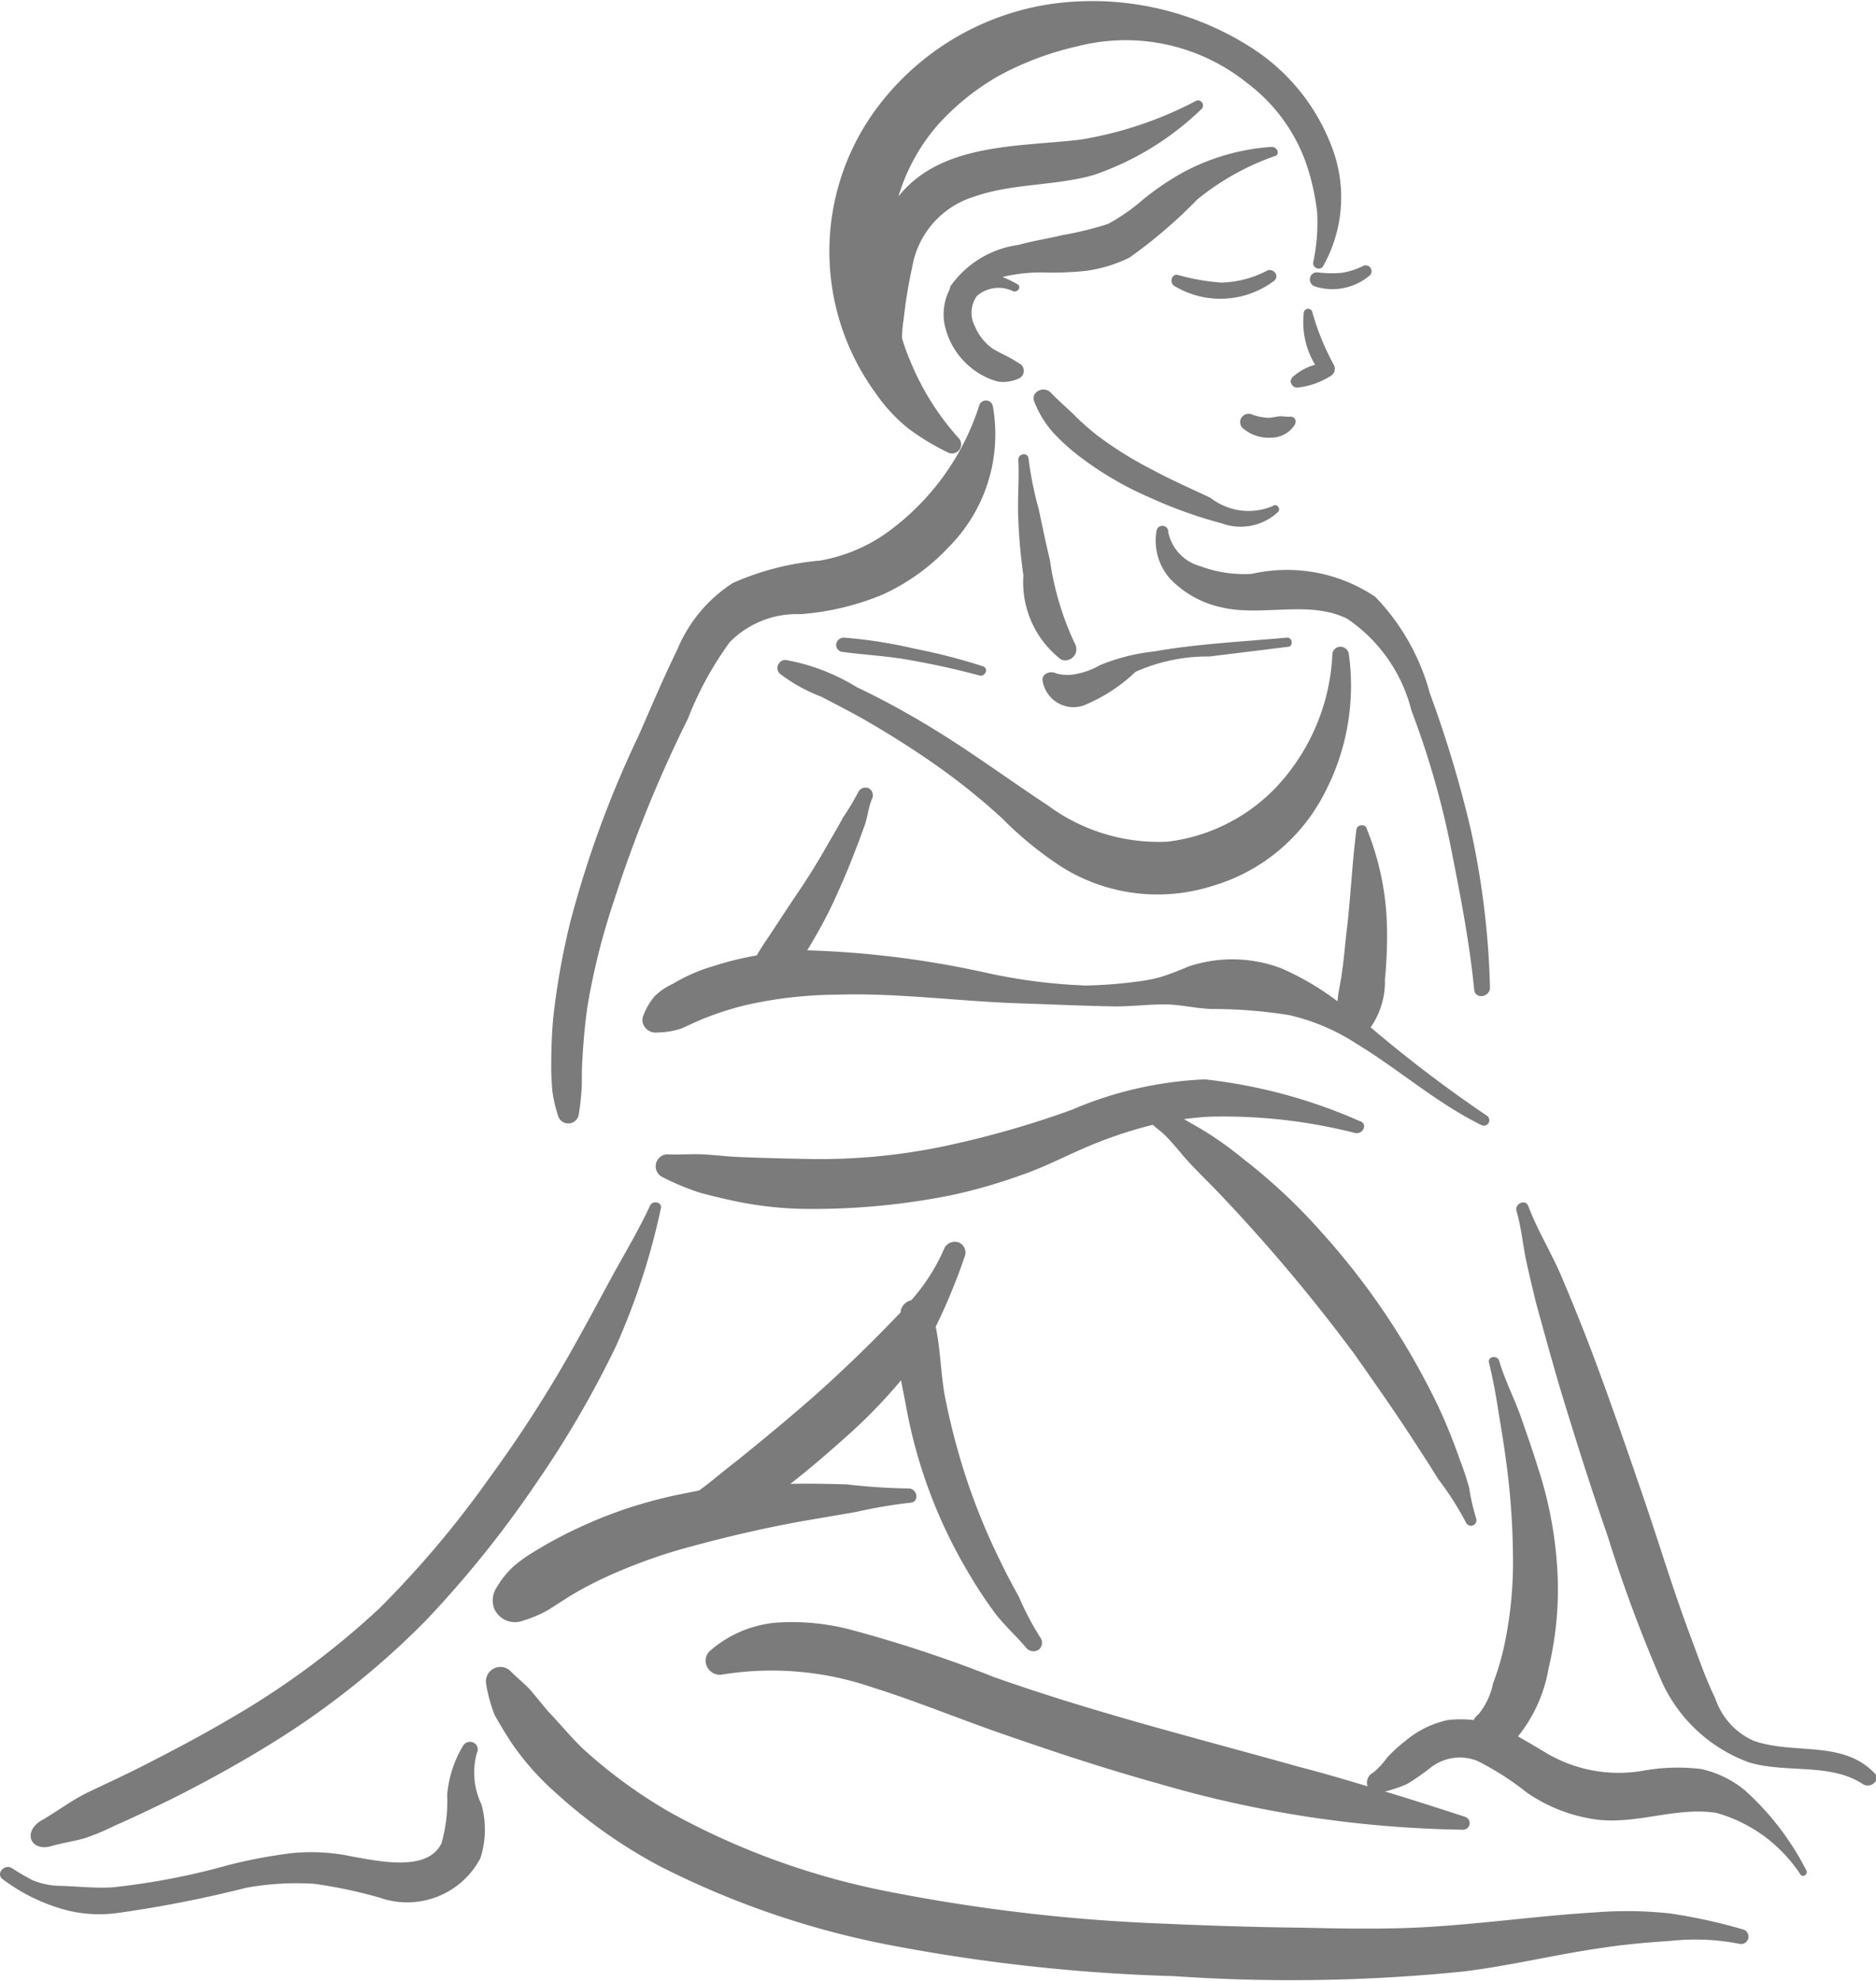 <svg xmlns="http://www.w3.org/2000/svg" width="36.79" height="38.84" viewBox="0 0 36.79 38.84">
<defs>
    <style>
      .cls-1 {
        fill: #7b7b7b;
        fill-rule: evenodd;
      }
    </style>
  </defs>
  <path id="icnLive.png" class="cls-1" d="M1160.36,2439.06a5.208,5.208,0,0,1,3.43-1.99,5.788,5.788,0,0,1,3.91.89,3.968,3.968,0,0,1,1.53,1.9,2.745,2.745,0,0,1-.17,2.37,0.109,0.109,0,0,1-.15.01,0.123,0.123,0,0,1-.04-0.08,3.756,3.756,0,0,0,.08-1,4.55,4.55,0,0,0-.22-0.97,3.365,3.365,0,0,0-1.15-1.56,3.8,3.8,0,0,0-3.34-.72,5.961,5.961,0,0,0-1.54.58,4.827,4.827,0,0,0-1.19.96,3.771,3.771,0,0,0-.77,1.4c0.83-1.04,2.32-.97,3.55-1.11a7.432,7.432,0,0,0,2.3-.77,0.1,0.1,0,0,1,.1.16,5.658,5.658,0,0,1-2.12,1.3c-0.77.22-1.6,0.16-2.36,0.43a1.751,1.751,0,0,0-1.2,1.37,9.782,9.782,0,0,0-.17,1.04,2.186,2.186,0,0,0-.03.36,3.523,3.523,0,0,0,.15.42,5.194,5.194,0,0,0,.97,1.55,0.179,0.179,0,0,1-.2.28,4.717,4.717,0,0,1-.81-0.49,3.271,3.271,0,0,1-.64-0.7A4.707,4.707,0,0,1,1160.36,2439.06Zm-6.39,17.89a14.475,14.475,0,0,1,.33-1.86,20.554,20.554,0,0,1,1.34-3.66c0.25-.57.49-1.14,0.76-1.69a2.845,2.845,0,0,1,1.09-1.31,5.326,5.326,0,0,1,1.71-.44,3.226,3.226,0,0,0,1.26-.51,4.918,4.918,0,0,0,1.87-2.55,0.138,0.138,0,0,1,.26.03,3.132,3.132,0,0,1-.86,2.76,4.091,4.091,0,0,1-1.31.94,5.2,5.2,0,0,1-1.6.38,1.846,1.846,0,0,0-1.39.55,6.625,6.625,0,0,0-.82,1.5,25.665,25.665,0,0,0-1.45,3.57,13.632,13.632,0,0,0-.52,2.07c-0.05.35-.08,0.7-0.1,1.06-0.01.16-.01,0.33-0.01,0.49a5.509,5.509,0,0,1-.06.57,0.209,0.209,0,0,1-.41.01,2.678,2.678,0,0,1-.11-0.49c-0.01-.14-0.02-0.29-0.02-0.44C1153.93,2457.6,1153.94,2457.27,1153.97,2456.95Zm2.26,2.68c0.23,0.01.45-.01,0.67,0s0.45,0.04.67,0.05c0.45,0.02.9,0.03,1.35,0.04a11.956,11.956,0,0,0,2.67-.24,18.815,18.815,0,0,0,2.54-.72,7.413,7.413,0,0,1,2.62-.6,10.3,10.3,0,0,1,3.04.82c0.16,0.05.06,0.27-.1,0.23a10.488,10.488,0,0,0-2.79-.32,5.067,5.067,0,0,0-.56.05l0.33,0.19a6.737,6.737,0,0,1,.82.58,11.189,11.189,0,0,1,1.55,1.45,14.359,14.359,0,0,1,2.28,3.4,10.691,10.691,0,0,1,.43,1.06q0.105,0.27.18,0.54a4.154,4.154,0,0,0,.14.61,0.108,0.108,0,0,1-.2.08,5.971,5.971,0,0,0-.55-0.86c-0.17-.28-0.35-0.55-0.53-0.83-0.36-.55-0.74-1.09-1.12-1.63a33.627,33.627,0,0,0-2.55-3.04c-0.25-.27-0.52-0.52-0.76-0.79-0.12-.14-0.24-0.29-0.37-0.42-0.08-.09-0.18-0.15-0.26-0.23a8.565,8.565,0,0,0-1.4.48c-0.41.18-.8,0.38-1.22,0.52a10.563,10.563,0,0,1-1.33.38,13.786,13.786,0,0,1-2.72.27,7.154,7.154,0,0,1-1.46-.14c-0.25-.05-0.5-0.11-0.76-0.18a4.982,4.982,0,0,1-.72-0.3A0.235,0.235,0,0,1,1156.23,2459.63Zm-0.49-2.73a1.306,1.306,0,0,1,.21-0.36,1.16,1.16,0,0,1,.36-0.25,3.352,3.352,0,0,1,.8-0.35,6.205,6.205,0,0,1,.85-0.21q0.105-.18.21-0.33c0.2-.3.4-0.61,0.61-0.92s0.4-.62.58-0.94c0.1-.17.2-0.34,0.29-0.51a5.088,5.088,0,0,0,.3-0.5,0.16,0.16,0,0,1,.2-0.08,0.157,0.157,0,0,1,.08.19c-0.08.17-.09,0.37-0.16,0.56s-0.13.36-.2,0.53c-0.14.37-.3,0.73-0.47,1.09q-0.21.42-.45,0.81a18.829,18.829,0,0,1,3.51.44,10.84,10.84,0,0,0,1.96.25,8.758,8.758,0,0,0,1.02-.08,3.1,3.1,0,0,0,.42-0.08,5.366,5.366,0,0,0,.56-0.21,2.708,2.708,0,0,1,1.82.03,5.378,5.378,0,0,1,1.11.65c0.01-.17.06-0.36,0.08-0.52,0.05-.32.07-0.64,0.11-0.95,0.07-.63.1-1.27,0.18-1.89a0.1,0.1,0,0,1,.12-0.09,0.076,0.076,0,0,1,.08.06,5.425,5.425,0,0,1,.4,1.94,8.7,8.7,0,0,1-.04,1.02,1.575,1.575,0,0,1-.28.94,26.02,26.02,0,0,0,2.29,1.74,0.107,0.107,0,0,1-.11.18c-0.88-.43-1.62-1.09-2.46-1.6a4.079,4.079,0,0,0-1.32-.56,9.637,9.637,0,0,0-1.52-.12c-0.31-.01-0.62-0.09-0.93-0.09s-0.63.04-.95,0.04c-0.62-.01-1.25-0.04-1.88-0.06-1.21-.04-2.4-0.21-3.61-0.17a8.262,8.262,0,0,0-1.79.21,6.181,6.181,0,0,0-.83.27c-0.14.06-.27,0.12-0.4,0.18a1.5,1.5,0,0,1-.47.08,0.263,0.263,0,0,1-.3-0.21A0.274,0.274,0,0,1,1155.74,2456.9Zm7.99-12.2c0.14,0.15.31,0.29,0.46,0.44a5.339,5.339,0,0,0,.44.39,7.323,7.323,0,0,0,1.09.68c0.37,0.2.76,0.37,1.14,0.55a1.211,1.211,0,0,0,1.22.16,0.073,0.073,0,0,1,.11.02,0.075,0.075,0,0,1,0,.09,1.073,1.073,0,0,1-1.11.23,8.9,8.9,0,0,1-1.42-.51,6.461,6.461,0,0,1-1.3-.75,4.111,4.111,0,0,1-.55-0.48,1.985,1.985,0,0,1-.4-0.63C1163.31,2444.69,1163.59,2444.55,1163.73,2444.7Zm2.07,2.71a0.113,0.113,0,0,1,.13-0.1,0.111,0.111,0,0,1,.1.12,0.875,0.875,0,0,0,.63.67,2.459,2.459,0,0,0,1.01.15,3.1,3.1,0,0,1,2.42.45,4.351,4.351,0,0,1,1.07,1.89,22.586,22.586,0,0,1,.8,2.66,16.224,16.224,0,0,1,.38,3.11c0,0.19-.29.24-0.31,0.04-0.09-.92-0.27-1.84-0.45-2.75a16.925,16.925,0,0,0-.78-2.72,3.078,3.078,0,0,0-1.26-1.8c-0.74-.37-1.66-0.04-2.45-0.22a1.98,1.98,0,0,1-1.02-.56A1.126,1.126,0,0,1,1165.8,2447.41Zm7.29,13.23c0.18,0.48.45,0.91,0.65,1.38s0.39,0.94.57,1.41c0.36,0.95.69,1.91,1.02,2.87,0.32,0.93.6,1.87,0.95,2.8,0.15,0.4.29,0.81,0.48,1.2a1.384,1.384,0,0,0,.76.83c0.78,0.27,1.74-.02,2.36.63,0.13,0.13-.07.31-0.22,0.22-0.65-.43-1.51-0.21-2.24-0.43a3.009,3.009,0,0,1-1.74-1.65,28.138,28.138,0,0,1-1.03-2.78c-0.34-.98-0.65-1.96-0.95-2.95-0.16-.55-0.31-1.09-0.46-1.64-0.07-.29-0.14-0.58-0.2-0.86-0.06-.31-0.09-0.62-0.18-0.93C1172.82,2460.6,1173.03,2460.5,1173.09,2460.64Zm-29.16,12.05c0.33-.19.61-0.41,0.95-0.57s0.66-.31.98-0.47c0.61-.31,1.2-0.62,1.76-0.95a16.065,16.065,0,0,0,2.94-2.17,19.511,19.511,0,0,0,2.16-2.56,25.144,25.144,0,0,0,1.64-2.55c0.26-.46.51-0.93,0.76-1.39s0.53-.92.75-1.4c0.05-.1.24-0.07,0.21,0.06a13.529,13.529,0,0,1-.88,2.7,19.91,19.91,0,0,1-1.56,2.68,21.027,21.027,0,0,1-2.18,2.71,16.19,16.19,0,0,1-2.97,2.37c-0.66.41-1.33,0.78-2.03,1.13-0.35.17-.72,0.35-1.09,0.51a4.471,4.471,0,0,1-.6.25c-0.22.06-.43,0.09-0.64,0.15C1143.73,2473.31,1143.55,2472.92,1143.93,2472.69Zm13.13-3.34a2.262,2.262,0,0,1,1.29-.54,4.511,4.511,0,0,1,1.42.13,25.682,25.682,0,0,1,2.85.94c1.95,0.69,3.95,1.19,5.95,1.75,0.46,0.12.91,0.25,1.37,0.39a0.219,0.219,0,0,1,.11-0.27,1.5,1.5,0,0,0,.27-0.29,2.819,2.819,0,0,1,.36-0.33,1.908,1.908,0,0,1,.83-0.41,2.175,2.175,0,0,1,.51,0,0.378,0.378,0,0,1,.1-0.12,1.386,1.386,0,0,0,.28-0.6,5.137,5.137,0,0,0,.23-0.79,7.831,7.831,0,0,0,.16-1.74,14.572,14.572,0,0,0-.14-1.87c-0.04-.3-0.09-0.6-0.14-0.9-0.05-.33-0.11-0.66-0.19-0.99-0.03-.12.17-0.15,0.2-0.03,0.11,0.37.29,0.72,0.42,1.08,0.11,0.32.23,0.65,0.33,0.98a7.842,7.842,0,0,1,.39,2.03,6.586,6.586,0,0,1-.17,1.93,2.912,2.912,0,0,1-.6,1.34c0.19,0.11.38,0.22,0.56,0.33a2.784,2.784,0,0,0,1.91.34,3.826,3.826,0,0,1,1.12-.03,2.04,2.04,0,0,1,.85.41,5.416,5.416,0,0,1,1.21,1.57c0.05,0.07-.06.16-0.11,0.09a2.917,2.917,0,0,0-1.65-1.21c-0.83-.13-1.64.27-2.48,0.11a3.139,3.139,0,0,1-1.24-.51,5.5,5.5,0,0,0-.97-0.62,0.927,0.927,0,0,0-.91.13,4.734,4.734,0,0,1-.46.32,2.284,2.284,0,0,1-.44.15c0.53,0.16,1.06.33,1.58,0.5a0.13,0.13,0,0,1-.06.25,22.383,22.383,0,0,1-5.98-.91c-0.97-.27-1.92-0.58-2.87-0.91-0.92-.31-1.82-0.69-2.75-0.98a6.071,6.071,0,0,0-2.93-.24,0.28,0.28,0,0,1-.31-0.24A0.256,0.256,0,0,1,1157.06,2469.35Zm-3.91.43c0.12,0.12.26,0.23,0.37,0.35,0.12,0.14.23,0.28,0.35,0.42,0.23,0.24.44,0.5,0.68,0.73a9.689,9.689,0,0,0,1.73,1.26,14.636,14.636,0,0,0,4.25,1.54,34.643,34.643,0,0,0,5.38.63c0.9,0.04,1.81.07,2.71,0.08,0.92,0.02,1.83.04,2.75-.03,1.01-.07,2.02-0.21,3.04-0.27a7.806,7.806,0,0,1,1.45.02,10.573,10.573,0,0,1,1.46.32,0.146,0.146,0,0,1-.07.28,4.559,4.559,0,0,0-1.38-.06c-0.45.03-.91,0.07-1.36,0.14-0.9.13-1.79,0.35-2.7,0.46a33.544,33.544,0,0,1-5.67.09,34.79,34.79,0,0,1-5.47-.59,17.043,17.043,0,0,1-4.62-1.57,9.976,9.976,0,0,1-2.06-1.46,5.236,5.236,0,0,1-.85-0.97c-0.11-.17-0.22-0.35-0.32-0.53a2.949,2.949,0,0,1-.17-0.63A0.284,0.284,0,0,1,1153.15,2469.78Zm-0.29-1.66a1.741,1.741,0,0,1,.34-0.42,2.783,2.783,0,0,1,.41-0.29,8.3,8.3,0,0,1,.88-0.47,8.828,8.828,0,0,1,1.94-.64l0.4-.08c0.26-.19.5-0.4,0.75-0.59,0.52-.42,1.04-0.85,1.54-1.29,0.47-.42.93-0.86,1.37-1.31l0.29-.3,0.01-.06a0.279,0.279,0,0,1,.2-0.18,3.764,3.764,0,0,0,.65-1.02,0.229,0.229,0,0,1,.29-0.11,0.215,0.215,0,0,1,.11.27,11.79,11.79,0,0,1-.57,1.38c0.09,0.43.1,0.89,0.17,1.31a13.481,13.481,0,0,0,.43,1.66,12.6,12.6,0,0,0,.64,1.57q0.18,0.375.39,0.75a5.522,5.522,0,0,0,.42.8,0.173,0.173,0,0,1-.03.24,0.185,0.185,0,0,1-.24-0.03c-0.2-.24-0.43-0.44-0.62-0.69a8.6,8.6,0,0,1-.49-0.74,9.785,9.785,0,0,1-1.26-3.36l-0.09-.46a10.471,10.471,0,0,1-.98,1.02c-0.39.35-.78,0.69-1.19,1.01,0.37-.01.74,0,1.11,0.01a11.889,11.889,0,0,0,1.2.08c0.18-.01.23,0.27,0.04,0.28a9.381,9.381,0,0,0-1.06.18l-1.05.18c-0.72.13-1.42,0.29-2.12,0.48a10.408,10.408,0,0,0-1.7.6,6.862,6.862,0,0,0-.76.4l-0.39.25a2.311,2.311,0,0,1-.51.22,0.442,0.442,0,0,1-.57-0.24A0.457,0.457,0,0,1,1152.86,2468.12Zm-9.51,5.5a4.361,4.361,0,0,0,.41.24,1.447,1.447,0,0,0,.54.11c0.34,0.01.68,0.05,1.02,0.03a13.815,13.815,0,0,0,2.29-.44,10.086,10.086,0,0,1,1.22-.23,3.843,3.843,0,0,1,1.22.07c0.48,0.08,1.46.31,1.73-.27a3.053,3.053,0,0,0,.11-0.95,2.229,2.229,0,0,1,.32-0.97,0.159,0.159,0,0,1,.21-0.04,0.15,0.15,0,0,1,.05.2,1.445,1.445,0,0,0,.09,1,1.824,1.824,0,0,1-.02,1.06,1.624,1.624,0,0,1-1.98.77,9.4,9.4,0,0,0-1.28-.27,5.461,5.461,0,0,0-1.34.08,23.49,23.49,0,0,1-2.5.49,2.624,2.624,0,0,1-1.24-.12,3.588,3.588,0,0,1-1.04-.55C1143.04,2473.72,1143.21,2473.54,1143.35,2473.62Zm15.19-23.68a4,4,0,0,1,1.38.53q0.66,0.315,1.29.69c0.85,0.5,1.64,1.09,2.46,1.63a3.655,3.655,0,0,0,2.35.71,3.523,3.523,0,0,0,2.11-1.05,4.077,4.077,0,0,0,1.12-2.64,0.159,0.159,0,0,1,.18-0.13,0.171,0.171,0,0,1,.14.13,4.529,4.529,0,0,1-.47,2.73,3.606,3.606,0,0,1-2.21,1.83,3.544,3.544,0,0,1-2.91-.35,6.983,6.983,0,0,1-1.2-.97,12.575,12.575,0,0,0-1.22-.99c-0.49-.35-1-0.67-1.52-0.97-0.27-.15-0.54-0.29-0.81-0.43a3.268,3.268,0,0,1-.8-0.44,0.15,0.15,0,0,1-.03-0.22A0.141,0.141,0,0,1,1158.54,2449.94Zm9.12-4.82a0.971,0.971,0,0,0,.37.07l0.18-.03c0.07,0,.13.01,0.2,0.01a0.1,0.1,0,0,1,.12.09,0.185,0.185,0,0,1-.02.07,0.549,0.549,0,0,1-.47.25,0.77,0.77,0,0,1-.54-0.18,0.16,0.16,0,0,1-.02-0.23A0.168,0.168,0,0,1,1167.66,2445.12Zm0.8-.72a1.111,1.111,0,0,1,.45-0.25,1.615,1.615,0,0,1-.22-1.03,0.086,0.086,0,0,1,.16-0.02,4.925,4.925,0,0,0,.42,1.04,0.16,0.16,0,0,1-.04.22,0.053,0.053,0,0,1-.03.02,1.524,1.524,0,0,1-.65.22,0.14,0.14,0,0,1-.12-0.14Zm-2.24-2.01a4.214,4.214,0,0,0,.85.15,2.055,2.055,0,0,0,.91-0.24,0.135,0.135,0,0,1,.16.07,0.111,0.111,0,0,1-.04.14,1.752,1.752,0,0,1-1.96.09C1166.05,2442.53,1166.1,2442.36,1166.22,2442.39Zm2.74-.05a2.358,2.358,0,0,0,.46.01,1.412,1.412,0,0,0,.44-0.14,0.115,0.115,0,0,1,.11.2,1.134,1.134,0,0,1-1.08.2,0.147,0.147,0,0,1-.07-0.19A0.134,0.134,0,0,1,1168.96,2442.34Zm-7.22.34,0.02-.07a1.958,1.958,0,0,1,1.34-.81c0.28-.08.57-0.12,0.85-0.19a6.57,6.57,0,0,0,.9-0.22,3.82,3.82,0,0,0,.7-0.49,5.477,5.477,0,0,1,.77-0.52,4.257,4.257,0,0,1,1.74-.5c0.11,0,.17.15,0.06,0.18a5.041,5.041,0,0,0-1.52.85,9.642,9.642,0,0,1-1.33,1.14,2.8,2.8,0,0,1-.85.26,6.417,6.417,0,0,1-.88.03,3.288,3.288,0,0,0-.76.09,2.591,2.591,0,0,1,.29.14c0.09,0.05.01,0.17-.08,0.14a0.649,0.649,0,0,0-.71.09,0.567,0.567,0,0,0-.04.6,1.021,1.021,0,0,0,.34.43c0.08,0.05.16,0.09,0.24,0.13a2.543,2.543,0,0,1,.28.16,0.164,0.164,0,0,1,0,.3,0.725,0.725,0,0,1-.41.06,1.384,1.384,0,0,1-.5-0.25,1.476,1.476,0,0,1-.55-0.89A1.077,1.077,0,0,1,1161.74,2442.68Zm2.09,7.52a0.814,0.814,0,0,0,.41.01,1.443,1.443,0,0,0,.45-0.17,3.911,3.911,0,0,1,1.07-.27c0.85-.15,1.73-0.19,2.59-0.27,0.12-.01.14,0.17,0.03,0.18l-1.54.19a3.459,3.459,0,0,0-1.45.3,3.253,3.253,0,0,1-1.02.66,0.611,0.611,0,0,1-.78-0.39,0.235,0.235,0,0,1-.02-0.08C1163.53,2450.21,1163.72,2450.14,1163.83,2450.2Zm-4.16-.7a9.279,9.279,0,0,1,1.4.22,11.606,11.606,0,0,1,1.32.34c0.13,0.04.05,0.22-.07,0.18-0.45-.12-0.9-0.22-1.36-0.3-0.43-.08-0.88-0.1-1.32-0.16a0.138,0.138,0,0,1-.12-0.16A0.151,0.151,0,0,1,1159.67,2449.5Zm3.42-3.49c0-.12.19-0.15,0.2-0.02a6.947,6.947,0,0,0,.2.99c0.07,0.33.14,0.67,0.22,1a5.687,5.687,0,0,0,.5,1.66,0.218,0.218,0,0,1-.28.29,1.91,1.91,0,0,1-.74-1.65,10.452,10.452,0,0,1-.1-1.1C1163.07,2446.79,1163.11,2446.4,1163.09,2446.01Z" transform="translate(-1143.12 -2437)"/>
</svg>

